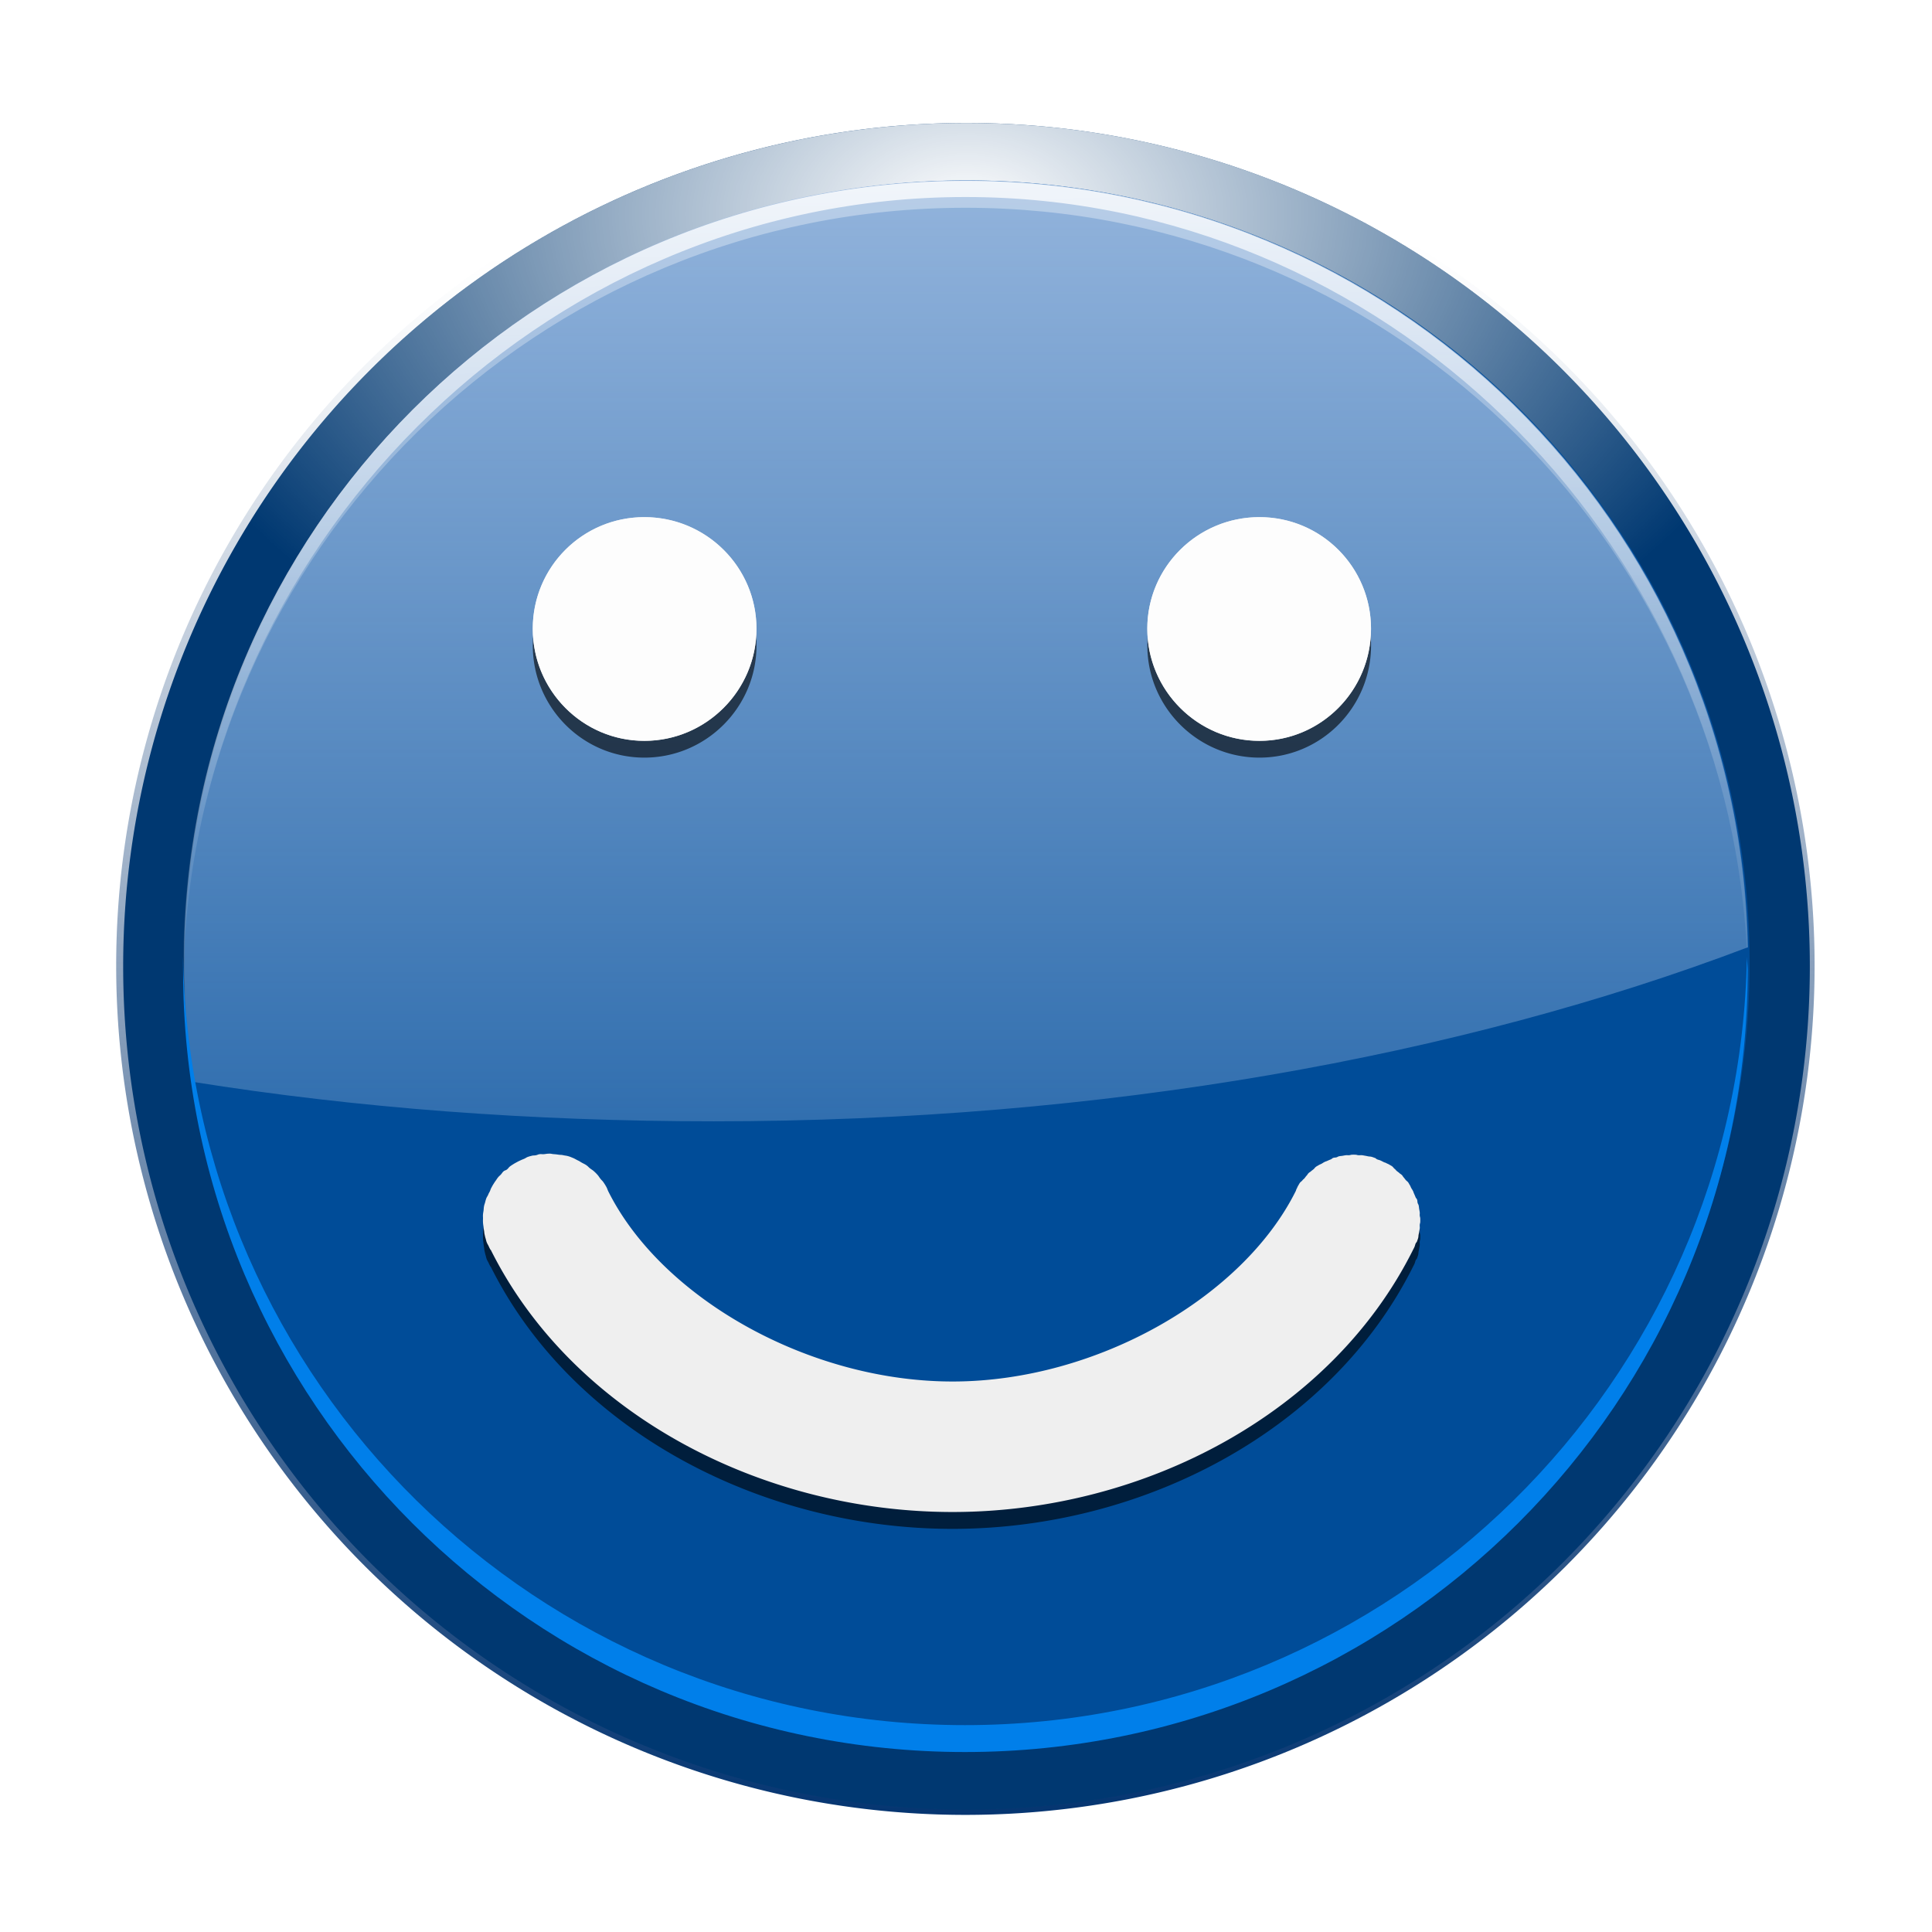 <?xml version="1.0" encoding="UTF-8" standalone="no"?>
<!-- Generator: Adobe Illustrator 12.0.0, SVG Export Plug-In . SVG Version: 6.00 Build 51448)  -->

<svg
   xmlns:ns="http://ns.adobe.com/SaveForWeb/1.0/"
   xmlns:dc="http://purl.org/dc/elements/1.1/"
   xmlns:cc="http://creativecommons.org/ns#"
   xmlns:rdf="http://www.w3.org/1999/02/22-rdf-syntax-ns#"
   xmlns:svg="http://www.w3.org/2000/svg"
   xmlns="http://www.w3.org/2000/svg"
   xmlns:xlink="http://www.w3.org/1999/xlink"
   xmlns:sodipodi="http://sodipodi.sourceforge.net/DTD/sodipodi-0.dtd"
   xmlns:inkscape="http://www.inkscape.org/namespaces/inkscape"
   version="1.0"
   id="Livello_1"
   width="128"
   height="128"
   viewBox="0 0 121 120"
   overflow="visible"
   enable-background="new 0 0 121 120"
   xml:space="preserve"
   sodipodi:version="0.32"
   inkscape:version="0.92.3 (unknown)"
   sodipodi:docname="sendfeedback.svg"
   inkscape:output_extension="org.inkscape.output.svgz.inkscape"
   style="overflow:visible"
   inkscape:export-filename="/home/rizmut/Dokumen/Rizmut/Github/libreoffice-style-karasa-jaga/build/images_karasa_jaga/cmd/32/sendfeedback.png"
   inkscape:export-xdpi="24"
   inkscape:export-ydpi="24"><defs
   id="defs2126"><linearGradient
     inkscape:collect="always"
     id="linearGradient3885"><stop
       style="stop-color:#00316e;stop-opacity:1;"
       offset="0"
       id="stop3887" /><stop
       style="stop-color:#00316e;stop-opacity:0;"
       offset="1"
       id="stop3889" /></linearGradient><linearGradient
     inkscape:collect="always"
     id="linearGradient3873"><stop
       style="stop-color:#00316e;stop-opacity:1;"
       offset="0"
       id="stop3875" /><stop
       style="stop-color:#00316e;stop-opacity:0;"
       offset="1"
       id="stop3877" /></linearGradient><linearGradient
     inkscape:collect="always"
     id="linearGradient4741"><stop
       style="stop-color:#00316e;stop-opacity:1;"
       offset="0"
       id="stop4743" /><stop
       style="stop-color:#00316e;stop-opacity:0;"
       offset="1"
       id="stop4745" /></linearGradient><linearGradient
     id="linearGradient4021"><stop
       id="stop4023"
       offset="0"
       style="stop-color:#a4c0e4;stop-opacity:1" /><stop
       id="stop4025"
       offset="1"
       style="stop-color:#a4c0e4;stop-opacity:0" /></linearGradient><linearGradient
     id="linearGradient4013"><stop
       id="stop4015"
       offset="0"
       style="stop-color:#ffffff;stop-opacity:1;" /><stop
       id="stop4019"
       offset="1"
       style="stop-color:#ffffff;stop-opacity:0" /></linearGradient><linearGradient
     id="linearGradient2868"
     inkscape:collect="always"><stop
       id="stop2870"
       offset="0"
       style="stop-color:#00c4cc;stop-opacity:1" /><stop
       id="stop2872"
       offset="1"
       style="stop-color:#ffffff;stop-opacity:0;" /></linearGradient><linearGradient
     id="linearGradient6138"
     gradientUnits="userSpaceOnUse"
     x1="-84.002"
     y1="-383.997"
     x2="-12.003"
     y2="-383.997"
     gradientTransform="matrix(0,1,-1,0,-39.998,140.003)"><stop
       offset="0"
       style="stop-color:#0081ec;stop-opacity:1;"
       id="stop6140" /><stop
       offset="1"
       style="stop-color:#004c98;stop-opacity:1;"
       id="stop6142" /></linearGradient><linearGradient
     inkscape:collect="always"
     id="linearGradient5990"><stop
       style="stop-color:#ffffff;stop-opacity:1;"
       offset="0"
       id="stop5992" /><stop
       style="stop-color:#ffffff;stop-opacity:0;"
       offset="1"
       id="stop5994" /></linearGradient><linearGradient
     id="linearGradient5960"
     gradientUnits="userSpaceOnUse"
     x1="-84.002"
     y1="-383.997"
     x2="-12.003"
     y2="-383.997"
     gradientTransform="matrix(0,1,-1,0,-39.998,140.003)"><stop
       offset="0"
       style="stop-color:#0081ec;stop-opacity:1;"
       id="stop5962" /><stop
       offset="1"
       style="stop-color:#003871;stop-opacity:1;"
       id="stop5964" /></linearGradient><linearGradient
     id="linearGradient5919"><stop
       style="stop-color:#ffffff;stop-opacity:1;"
       offset="0"
       id="stop5921" /><stop
       style="stop-color:#ffffff;stop-opacity:0;"
       offset="1"
       id="stop5923" /></linearGradient><filter
     inkscape:collect="always"
     id="filter5956"><feGaussianBlur
       inkscape:collect="always"
       stdDeviation="0.554"
       id="feGaussianBlur5958" /></filter><filter
     inkscape:collect="always"
     id="filter6074"><feGaussianBlur
       inkscape:collect="always"
       stdDeviation="1.914"
       id="feGaussianBlur6076" /></filter><clipPath
     clipPathUnits="userSpaceOnUse"
     id="clipPath6080"><path
       d="M -135.842,93.332 A 30.69,30.69 0 1 1 -197.222,93.332 A 30.69,30.69 0 1 1 -135.842,93.332 z"
       sodipodi:ry="30.690229"
       sodipodi:rx="30.690229"
       sodipodi:cy="93.331604"
       sodipodi:cx="-166.53223"
       id="path6082"
       style="opacity:1;fill:url(#radialGradient6084);fill-opacity:1;stroke:none;stroke-width:1;stroke-linecap:round;stroke-linejoin:round;stroke-miterlimit:4;stroke-dasharray:none;stroke-dashoffset:1.088;stroke-opacity:1;filter:url(#filter6074)"
       sodipodi:type="arc" /></clipPath><radialGradient
     inkscape:collect="always"
     xlink:href="#linearGradient5990"
     id="radialGradient6084"
     gradientUnits="userSpaceOnUse"
     gradientTransform="matrix(1,0,0,0.658,0,22.563)"
     cx="-166.532"
     cy="65.938"
     fx="-166.532"
     fy="65.938"
     r="31.19" /><radialGradient
     inkscape:collect="always"
     xlink:href="#linearGradient2868"
     id="radialGradient3960"
     gradientUnits="userSpaceOnUse"
     gradientTransform="matrix(0.538,0,0,0.658,-77.01,22.563)"
     cx="-166.532"
     cy="65.938"
     fx="-166.532"
     fy="65.938"
     r="31.19" /><radialGradient
     inkscape:collect="always"
     xlink:href="#linearGradient5960"
     id="radialGradient3962"
     gradientUnits="userSpaceOnUse"
     cx="-166.532"
     cy="84.275"
     fx="-166.532"
     fy="84.275"
     r="31.19" /><radialGradient
     inkscape:collect="always"
     xlink:href="#linearGradient5990"
     id="radialGradient3964"
     gradientUnits="userSpaceOnUse"
     gradientTransform="matrix(1,0,0,0.658,0,22.563)"
     cx="-166.532"
     cy="65.938"
     fx="-166.532"
     fy="65.938"
     r="31.19" /><radialGradient
     inkscape:collect="always"
     xlink:href="#linearGradient6138"
     id="radialGradient3966"
     gradientUnits="userSpaceOnUse"
     cx="-166.532"
     cy="116.622"
     fx="-166.532"
     fy="116.622"
     r="31.19" /><linearGradient
     inkscape:collect="always"
     xlink:href="#linearGradient5990"
     id="linearGradient3977"
     gradientUnits="userSpaceOnUse"
     gradientTransform="matrix(1.685,0,0,1.685,353.863,-111.186)"
     x1="-176.822"
     y1="72.392"
     x2="-176.144"
     y2="95.831" /><linearGradient
     inkscape:collect="always"
     xlink:href="#linearGradient5919"
     id="linearGradient3983"
     gradientUnits="userSpaceOnUse"
     gradientTransform="matrix(1.685,0,0,1.685,353.863,-111.186)"
     x1="-176.822"
     y1="5.964"
     x2="-176.822"
     y2="109.096" /><linearGradient
     inkscape:collect="always"
     xlink:href="#linearGradient4021"
     id="linearGradient3987"
     gradientUnits="userSpaceOnUse"
     gradientTransform="matrix(1.783,0,0,1.783,363.084,-110.557)"
     x1="-150.484"
     y1="68.066"
     x2="-150.484"
     y2="117.805" /><filter
     inkscape:collect="always"
     id="filter4737"><feGaussianBlur
       inkscape:collect="always"
       stdDeviation="0.614"
       id="feGaussianBlur4739" /></filter><linearGradient
     inkscape:collect="always"
     xlink:href="#linearGradient4741"
     id="linearGradient4747"
     x1="-175.86"
     y1="125.056"
     x2="-174.981"
     y2="67.386"
     gradientUnits="userSpaceOnUse" /><radialGradient
     inkscape:collect="always"
     xlink:href="#linearGradient3873"
     id="radialGradient3879"
     cx="58.609"
     cy="39.362"
     fx="58.609"
     fy="39.362"
     r="11.462"
     gradientUnits="userSpaceOnUse"
     gradientTransform="matrix(3.931,0,0,1.124,-171.762,-4.555)" /><radialGradient
     inkscape:collect="always"
     xlink:href="#linearGradient3885"
     id="radialGradient3892"
     cx="61.031"
     cy="77.887"
     fx="61.031"
     fy="77.887"
     r="17.016"
     gradientTransform="matrix(2.87,0,0,2.34,-113.145,-101.549)"
     gradientUnits="userSpaceOnUse" /><filter
     color-interpolation-filters="sRGB"
     inkscape:collect="always"
     id="filter4549"><feGaussianBlur
       inkscape:collect="always"
       stdDeviation="1.81"
       id="feGaussianBlur4551" /></filter></defs><sodipodi:namedview
   inkscape:window-height="706"
   inkscape:window-width="1366"
   inkscape:pageshadow="2"
   inkscape:pageopacity="0.0"
   guidetolerance="10.0"
   gridtolerance="10000"
   objecttolerance="10.0"
   borderopacity="1.0"
   bordercolor="#666666"
   pagecolor="#ffffff"
   id="base"
   inkscape:zoom="3.5079125"
   inkscape:cx="26.164913"
   inkscape:cy="70.106576"
   inkscape:window-x="0"
   inkscape:window-y="0"
   inkscape:current-layer="Livello_1"
   height="128px"
   width="128px"
   showgrid="true"
   inkscape:grid-points="true"
   inkscape:window-maximized="1"><inkscape:grid
     id="GridFromPre046Settings"
     type="xygrid"
     originx="0"
     originy="0"
     spacingx="4"
     spacingy="4"
     color="#0000ff"
     empcolor="#0000ff"
     opacity="0.2"
     empopacity="0.4"
     empspacing="4" /></sodipodi:namedview>
<filter
   id="AI_Sfocatura_3">
	<feGaussianBlur
   stdDeviation="3"
   id="feGaussianBlur6" />
</filter>
<filter
   id="AI_Sfocatura_2">
	<feGaussianBlur
   stdDeviation="2"
   id="feGaussianBlur9" />
</filter>
<filter
   id="AI_Sfocatura_1">
	<feGaussianBlur
   stdDeviation="1"
   id="feGaussianBlur12" />
</filter>
<path
   sodipodi:type="arc"
   style="fill:url(#linearGradient4747);fill-opacity:1;stroke:none;stroke-width:1;stroke-linecap:round;stroke-linejoin:round;stroke-miterlimit:4;stroke-dasharray:none;stroke-dashoffset:1.088;stroke-opacity:1;filter:url(#filter4737)"
   id="path4723"
   sodipodi:cx="-166.53223"
   sodipodi:cy="93.331604"
   sodipodi:rx="30.690229"
   sodipodi:ry="30.690229"
   d="M -135.842 93.332 A 30.69 30.69 0 1 1  -197.222,93.332 A 30.69 30.69 0 1 1  -135.842 93.332 z"
   transform="matrix(-1.733,0,0,1.733,-228.138,-101.765)"
   clip-path="none" /><path
   sodipodi:type="arc"
   style="opacity:1;fill:url(#radialGradient6084);fill-opacity:1;stroke:none;stroke-width:1;stroke-linecap:round;stroke-linejoin:round;stroke-miterlimit:4;stroke-dasharray:none;stroke-dashoffset:1.088;stroke-opacity:1;filter:url(#filter6074)"
   id="path3915"
   sodipodi:cx="-166.53223"
   sodipodi:cy="93.331604"
   sodipodi:rx="30.690229"
   sodipodi:ry="30.690229"
   d="M -135.842 93.332 A 30.69 30.69 0 1 1  -197.222,93.332 A 30.69 30.69 0 1 1  -135.842 93.332 z"
   transform="matrix(-1.733,0,0,1.733,-228.138,-101.765)" /><path
   sodipodi:type="arc"
   style="fill:url(#radialGradient3960);fill-opacity:1;stroke:none;stroke-width:1;stroke-linecap:round;stroke-linejoin:round;stroke-miterlimit:4;stroke-dasharray:none;stroke-dashoffset:1.088;stroke-opacity:1;filter:url(#filter6074)"
   id="path2864"
   sodipodi:cx="-166.53223"
   sodipodi:cy="93.331604"
   sodipodi:rx="30.690229"
   sodipodi:ry="30.690229"
   d="M -135.842 93.332 A 30.69 30.69 0 1 1  -197.222,93.332 A 30.69 30.69 0 1 1  -135.842 93.332 z"
   transform="matrix(-1.721,0,0,-1.721,-226.07,220.606)"
   clip-path="url(#clipPath6080)" /><path
   transform="matrix(-1.721,0,0,1.721,-226.07,-100.606)"
   d="M -135.842 93.332 A 30.69 30.69 0 1 1  -197.222,93.332 A 30.69 30.69 0 1 1  -135.842 93.332 z"
   sodipodi:ry="30.690229"
   sodipodi:rx="30.690229"
   sodipodi:cy="93.331604"
   sodipodi:cx="-166.53223"
   id="path5515"
   style="fill:url(#radialGradient3962);fill-opacity:1;stroke:none;stroke-width:1;stroke-linecap:round;stroke-linejoin:round;stroke-miterlimit:4;stroke-dasharray:none;stroke-dashoffset:1.088;stroke-opacity:1"
   sodipodi:type="arc" /><path
   clip-path="url(#clipPath6080)"
   transform="matrix(-1.721,0,0,1.721,-226.07,-100.606)"
   d="M -135.842 93.332 A 30.69 30.69 0 1 1  -197.222,93.332 A 30.69 30.69 0 1 1  -135.842 93.332 z"
   sodipodi:ry="30.690229"
   sodipodi:rx="30.690229"
   sodipodi:cy="93.331604"
   sodipodi:cx="-166.53223"
   id="path6078"
   style="fill:url(#radialGradient3964);fill-opacity:1;stroke:none;stroke-width:1;stroke-linecap:round;stroke-linejoin:round;stroke-miterlimit:4;stroke-dasharray:none;stroke-dashoffset:1.088;stroke-opacity:1;filter:url(#filter6074)"
   sodipodi:type="arc" /><path
   sodipodi:type="arc"
   style="fill:url(#radialGradient3966);fill-opacity:1;stroke:none;stroke-width:1;stroke-linecap:round;stroke-linejoin:round;stroke-miterlimit:4;stroke-dasharray:none;stroke-dashoffset:1.088;stroke-opacity:1"
   id="path5906"
   sodipodi:cx="-166.53223"
   sodipodi:cy="93.331604"
   sodipodi:rx="30.690229"
   sodipodi:ry="30.690229"
   d="M -135.842 93.332 A 30.69 30.69 0 1 1  -197.222,93.332 A 30.69 30.69 0 1 1  -135.842 93.332 z"
   transform="matrix(-1.597,0,0,1.597,-205.385,-89.237)" /><path
   id="path5910"
   d="M 60.495,10.793 C 33.447,10.793 11.516,32.725 11.516,59.773 C 11.516,62.291 11.676,64.782 12.042,67.199 C 12.045,67.216 12.04,67.234 12.042,67.251 C 22.341,68.898 33.308,69.727 44.695,69.727 C 69.023,69.727 91.479,65.661 109.474,58.825 C 108.969,32.214 87.226,10.793 60.495,10.793 z "
   style="opacity:0.892;fill:url(#linearGradient3987);fill-opacity:1;stroke:none;stroke-width:1;stroke-linecap:round;stroke-linejoin:round;stroke-miterlimit:4;stroke-dasharray:none;stroke-dashoffset:1.088;stroke-opacity:1" /><path
   id="path5927"
   transform="matrix(-1.685,0,0,1.685,-116.542,-106.768)"
   d="M -134.094,98.625 C -134.097,98.792 -134.125,98.958 -134.125,99.125 C -134.125,115.174 -121.081,128.188 -105.031,128.188 C -88.982,128.188 -75.969,115.174 -75.969,99.125 C -75.969,98.958 -75.966,98.791 -75.969,98.625 C -76.236,114.444 -89.149,127.188 -105.031,127.188 C -120.913,127.188 -133.826,114.443 -134.094,98.625 z "
   style="fill:#007fea;fill-opacity:1;stroke:none;stroke-width:1;stroke-linecap:round;stroke-linejoin:round;stroke-miterlimit:4;stroke-dasharray:none;stroke-dashoffset:1.088;stroke-opacity:1;filter:url(#filter5956)" /><path
   id="path5966"
   d="M 60.466,10.828 C 33.418,10.828 11.486,32.76 11.486,59.807 C 11.486,60.056 11.483,60.297 11.486,60.545 C 11.992,33.934 33.735,12.513 60.466,12.513 C 86.628,12.513 108.02,33.038 109.392,58.86 C 109.408,58.854 109.43,58.865 109.445,58.86 C 108.939,32.249 87.197,10.828 60.466,10.828 z "
   style="fill:url(#linearGradient3983);fill-opacity:1;stroke:none;stroke-width:1;stroke-linecap:round;stroke-linejoin:round;stroke-miterlimit:4;stroke-dasharray:none;stroke-dashoffset:1.088;stroke-opacity:1" /><path
   sodipodi:nodetypes="cscsccc"
   style="fill:url(#linearGradient3977);fill-opacity:1.0;stroke:none;stroke-width:1;stroke-linecap:round;stroke-linejoin:round;stroke-miterlimit:4;stroke-dasharray:none;stroke-dashoffset:1.088;stroke-opacity:1;opacity:0.8"
   d="M 60.466,10.828 C 33.418,10.828 11.486,32.76 11.486,59.807 C 11.486,60.056 11.483,60.297 11.486,60.545 C 11.992,33.934 33.735,11.839 60.466,11.839 C 86.628,11.839 108.02,33.038 109.392,58.86 C 109.408,58.854 109.43,58.865 109.445,58.86 C 108.939,32.249 87.197,10.828 60.466,10.828 z "
   id="path6088" />









<radialGradient
   id="XMLID_281_"
   cx="64.515"
   cy="55.775"
   r="49.632"
   gradientUnits="userSpaceOnUse"
   gradientTransform="matrix(0.945,0,0,0.945,-1.8475824e-5,7.508)">
	<stop
   offset="0"
   style="stop-color:#00892C"
   id="stop645" />
	<stop
   offset="1"
   style="stop-color:#006E29"
   id="stop647" />
</radialGradient>





<linearGradient
   id="XMLID_283_"
   gradientUnits="userSpaceOnUse"
   x1="45.933"
   y1="77.302"
   x2="47.241"
   y2="77.302">
	<stop
   offset="0"
   style="stop-color:#DDDDDD"
   id="stop671" />
	<stop
   offset="0.5"
   style="stop-color:#FFFFFF"
   id="stop673" />
	<stop
   offset="0.941"
   style="stop-color:#BBBBBB"
   id="stop675" />
</linearGradient>

<linearGradient
   id="XMLID_284_"
   gradientUnits="userSpaceOnUse"
   x1="111.114"
   y1="152.977"
   x2="112.423"
   y2="152.977"
   gradientTransform="matrix(0.707,-0.707,0.707,0.707,-138.39,48.165)">
	<stop
   offset="0"
   style="stop-color:#DDDDDD"
   id="stop680" />
	<stop
   offset="0.5"
   style="stop-color:#FFFFFF"
   id="stop682" />
	<stop
   offset="0.941"
   style="stop-color:#BBBBBB"
   id="stop684" />
</linearGradient>

<linearGradient
   id="XMLID_285_"
   gradientUnits="userSpaceOnUse"
   x1="41.679"
   y1="70.235"
   x2="41.679"
   y2="66.048">
	<stop
   offset="0"
   style="stop-color:#BBBBBB"
   id="stop689" />
	<stop
   offset="0.243"
   style="stop-color:#EEEEEE"
   id="stop691" />
	<stop
   offset="0.397"
   style="stop-color:#DDDDDD"
   id="stop693" />
	<stop
   offset="0.615"
   style="stop-color:#FFFFFF"
   id="stop695" />
</linearGradient>

<linearGradient
   id="XMLID_286_"
   gradientUnits="userSpaceOnUse"
   x1="-42.744"
   y1="79.451"
   x2="-41.436"
   y2="79.451"
   gradientTransform="matrix(0.707,0.707,-0.707,0.707,137.108,50.883)">
	<stop
   offset="0"
   style="stop-color:#DDDDDD"
   id="stop700" />
	<stop
   offset="0.5"
   style="stop-color:#FFFFFF"
   id="stop702" />
	<stop
   offset="0.941"
   style="stop-color:#BBBBBB"
   id="stop704" />
</linearGradient>

<linearGradient
   id="XMLID_287_"
   gradientUnits="userSpaceOnUse"
   x1="138.044"
   y1="219.523"
   x2="139.352"
   y2="219.523"
   gradientTransform="matrix(0,-1,1,0,-166,216)">
	<stop
   offset="0"
   style="stop-color:#DDDDDD"
   id="stop709" />
	<stop
   offset="0.5"
   style="stop-color:#FFFFFF"
   id="stop711" />
	<stop
   offset="0.941"
   style="stop-color:#BBBBBB"
   id="stop713" />
</linearGradient>

<linearGradient
   id="XMLID_288_"
   gradientUnits="userSpaceOnUse"
   x1="-28.481"
   y1="102.19"
   x2="-27.173"
   y2="102.19"
   gradientTransform="matrix(0.707,0.707,-0.707,0.707,147.944,24.719)">
	<stop
   offset="0"
   style="stop-color:#DDDDDD"
   id="stop718" />
	<stop
   offset="0.5"
   style="stop-color:#FFFFFF"
   id="stop720" />
	<stop
   offset="0.941"
   style="stop-color:#BBBBBB"
   id="stop722" />
</linearGradient>

<linearGradient
   id="XMLID_289_"
   gradientUnits="userSpaceOnUse"
   x1="45.933"
   y1="79.657"
   x2="47.241"
   y2="79.657">
	<stop
   offset="0"
   style="stop-color:#DDDDDD"
   id="stop727" />
	<stop
   offset="0.5"
   style="stop-color:#FFFFFF"
   id="stop729" />
	<stop
   offset="0.941"
   style="stop-color:#BBBBBB"
   id="stop731" />
</linearGradient>

<linearGradient
   id="XMLID_290_"
   gradientUnits="userSpaceOnUse"
   x1="-140.998"
   y1="149.189"
   x2="-139.689"
   y2="149.189"
   gradientTransform="matrix(0,1,-1,0,198,220)">
	<stop
   offset="0"
   style="stop-color:#DDDDDD"
   id="stop736" />
	<stop
   offset="0.5"
   style="stop-color:#FFFFFF"
   id="stop738" />
	<stop
   offset="0.941"
   style="stop-color:#BBBBBB"
   id="stop740" />
</linearGradient>

<linearGradient
   id="XMLID_291_"
   gradientUnits="userSpaceOnUse"
   x1="50.513"
   y1="79.657"
   x2="51.821"
   y2="79.657">
	<stop
   offset="0"
   style="stop-color:#DDDDDD"
   id="stop745" />
	<stop
   offset="0.5"
   style="stop-color:#FFFFFF"
   id="stop747" />
	<stop
   offset="0.941"
   style="stop-color:#BBBBBB"
   id="stop749" />
</linearGradient>

<linearGradient
   id="XMLID_292_"
   gradientUnits="userSpaceOnUse"
   x1="52.868"
   y1="79.657"
   x2="54.177"
   y2="79.657">
	<stop
   offset="0"
   style="stop-color:#DDDDDD"
   id="stop754" />
	<stop
   offset="0.5"
   style="stop-color:#FFFFFF"
   id="stop756" />
	<stop
   offset="0.941"
   style="stop-color:#BBBBBB"
   id="stop758" />
</linearGradient>

<linearGradient
   id="XMLID_293_"
   gradientUnits="userSpaceOnUse"
   x1="55.473"
   y1="80.032"
   x2="56.545"
   y2="79.282">
	<stop
   offset="0"
   style="stop-color:#DDDDDD"
   id="stop763" />
	<stop
   offset="0.5"
   style="stop-color:#FFFFFF"
   id="stop765" />
	<stop
   offset="0.941"
   style="stop-color:#BBBBBB"
   id="stop767" />
</linearGradient>













<linearGradient
   id="XMLID_298_"
   gradientUnits="userSpaceOnUse"
   x1="37.165"
   y1="62.427"
   x2="39.389"
   y2="62.427"
   gradientTransform="matrix(0.945,0,0,0.945,-1.8475824e-5,7.508)">
	<stop
   offset="0"
   style="stop-color:#555555"
   id="stop846" />
	<stop
   offset="1"
   style="stop-color:#000000"
   id="stop848" />
</linearGradient>

<linearGradient
   id="XMLID_299_"
   gradientUnits="userSpaceOnUse"
   x1="43.838"
   y1="62.427"
   x2="46.063"
   y2="62.427"
   gradientTransform="matrix(0.945,0,0,0.945,-1.8475824e-5,7.508)">
	<stop
   offset="0"
   style="stop-color:#555555"
   id="stop853" />
	<stop
   offset="1"
   style="stop-color:#000000"
   id="stop855" />
</linearGradient>

<linearGradient
   id="XMLID_300_"
   gradientUnits="userSpaceOnUse"
   x1="39.389"
   y1="62.427"
   x2="41.614"
   y2="62.427"
   gradientTransform="matrix(0.945,0,0,0.945,-1.8475824e-5,7.508)">
	<stop
   offset="0"
   style="stop-color:#555555"
   id="stop860" />
	<stop
   offset="1"
   style="stop-color:#000000"
   id="stop862" />
</linearGradient>

<linearGradient
   id="XMLID_301_"
   gradientUnits="userSpaceOnUse"
   x1="41.614"
   y1="62.427"
   x2="43.838"
   y2="62.427"
   gradientTransform="matrix(0.945,0,0,0.945,-1.8475824e-5,7.508)">
	<stop
   offset="0"
   style="stop-color:#555555"
   id="stop867" />
	<stop
   offset="1"
   style="stop-color:#000000"
   id="stop869" />
</linearGradient>

<radialGradient
   id="XMLID_302_"
   cx="38.211"
   cy="62.58"
   r="0.327"
   fx="38.123"
   fy="62.491"
   gradientUnits="userSpaceOnUse">
	<stop
   offset="0.2"
   style="stop-color:#FFFFFF"
   id="stop874" />
	<stop
   offset="0.468"
   style="stop-color:#DDDDDD"
   id="stop876" />
	<stop
   offset="0.941"
   style="stop-color:#BBBBBB"
   id="stop878" />
</radialGradient>

<radialGradient
   id="XMLID_303_"
   cx="40.436"
   cy="62.58"
   r="0.327"
   fx="40.349"
   fy="62.504"
   gradientUnits="userSpaceOnUse">
	<stop
   offset="0.2"
   style="stop-color:#FFFFFF"
   id="stop883" />
	<stop
   offset="0.468"
   style="stop-color:#DDDDDD"
   id="stop885" />
	<stop
   offset="0.941"
   style="stop-color:#BBBBBB"
   id="stop887" />
</radialGradient>

<radialGradient
   id="XMLID_304_"
   cx="42.661"
   cy="62.58"
   r="0.327"
   fx="42.562"
   fy="62.491"
   gradientUnits="userSpaceOnUse">
	<stop
   offset="0.2"
   style="stop-color:#FFFFFF"
   id="stop892" />
	<stop
   offset="0.468"
   style="stop-color:#DDDDDD"
   id="stop894" />
	<stop
   offset="0.941"
   style="stop-color:#BBBBBB"
   id="stop896" />
</radialGradient>

<radialGradient
   id="XMLID_305_"
   cx="44.886"
   cy="62.58"
   r="0.327"
   fx="44.755"
   fy="62.471"
   gradientUnits="userSpaceOnUse">
	<stop
   offset="0.2"
   style="stop-color:#FFFFFF"
   id="stop901" />
	<stop
   offset="0.468"
   style="stop-color:#DDDDDD"
   id="stop903" />
	<stop
   offset="0.941"
   style="stop-color:#BBBBBB"
   id="stop905" />
</radialGradient>




<linearGradient
   id="XMLID_306_"
   gradientUnits="userSpaceOnUse"
   x1="51.298"
   y1="67.27"
   x2="53.522"
   y2="67.27"
   gradientTransform="matrix(0.945,0,0,0.945,-1.8475824e-5,7.508)">
	<stop
   offset="0"
   style="stop-color:#555555"
   id="stop918" />
	<stop
   offset="1"
   style="stop-color:#000000"
   id="stop920" />
</linearGradient>

<linearGradient
   id="XMLID_307_"
   gradientUnits="userSpaceOnUse"
   x1="57.972"
   y1="67.27"
   x2="60.196"
   y2="67.27"
   gradientTransform="matrix(0.945,0,0,0.945,-1.8475824e-5,7.508)">
	<stop
   offset="0"
   style="stop-color:#555555"
   id="stop925" />
	<stop
   offset="1"
   style="stop-color:#000000"
   id="stop927" />
</linearGradient>

<linearGradient
   id="XMLID_308_"
   gradientUnits="userSpaceOnUse"
   x1="53.522"
   y1="67.27"
   x2="55.747"
   y2="67.27"
   gradientTransform="matrix(0.945,0,0,0.945,-1.8475824e-5,7.508)">
	<stop
   offset="0"
   style="stop-color:#555555"
   id="stop932" />
	<stop
   offset="1"
   style="stop-color:#000000"
   id="stop934" />
</linearGradient>

<linearGradient
   id="XMLID_309_"
   gradientUnits="userSpaceOnUse"
   x1="55.747"
   y1="67.27"
   x2="57.972"
   y2="67.27"
   gradientTransform="matrix(0.945,0,0,0.945,-1.8475824e-5,7.508)">
	<stop
   offset="0"
   style="stop-color:#555555"
   id="stop939" />
	<stop
   offset="1"
   style="stop-color:#000000"
   id="stop941" />
</linearGradient>

<radialGradient
   id="XMLID_310_"
   cx="52.345"
   cy="67.422"
   r="0.327"
   fx="52.256"
   fy="67.333"
   gradientUnits="userSpaceOnUse">
	<stop
   offset="0.2"
   style="stop-color:#FFFFFF"
   id="stop946" />
	<stop
   offset="0.468"
   style="stop-color:#DDDDDD"
   id="stop948" />
	<stop
   offset="0.941"
   style="stop-color:#BBBBBB"
   id="stop950" />
</radialGradient>

<radialGradient
   id="XMLID_311_"
   cx="54.569"
   cy="67.422"
   r="0.327"
   fx="54.482"
   fy="67.345"
   gradientUnits="userSpaceOnUse">
	<stop
   offset="0.2"
   style="stop-color:#FFFFFF"
   id="stop955" />
	<stop
   offset="0.468"
   style="stop-color:#DDDDDD"
   id="stop957" />
	<stop
   offset="0.941"
   style="stop-color:#BBBBBB"
   id="stop959" />
</radialGradient>

<radialGradient
   id="XMLID_312_"
   cx="56.794"
   cy="67.422"
   r="0.327"
   fx="56.695"
   fy="67.333"
   gradientUnits="userSpaceOnUse">
	<stop
   offset="0.2"
   style="stop-color:#FFFFFF"
   id="stop964" />
	<stop
   offset="0.468"
   style="stop-color:#DDDDDD"
   id="stop966" />
	<stop
   offset="0.941"
   style="stop-color:#BBBBBB"
   id="stop968" />
</radialGradient>

<radialGradient
   id="XMLID_313_"
   cx="59.019"
   cy="67.422"
   r="0.327"
   fx="58.888"
   fy="67.313"
   gradientUnits="userSpaceOnUse">
	<stop
   offset="0.2"
   style="stop-color:#FFFFFF"
   id="stop973" />
	<stop
   offset="0.468"
   style="stop-color:#DDDDDD"
   id="stop975" />
	<stop
   offset="0.941"
   style="stop-color:#BBBBBB"
   id="stop977" />
</radialGradient>



<linearGradient
   id="XMLID_314_"
   gradientUnits="userSpaceOnUse"
   x1="33.37"
   y1="59.81"
   x2="35.594"
   y2="59.81"
   gradientTransform="matrix(0.945,0,0,0.945,-1.8475824e-5,7.508)">
	<stop
   offset="0"
   style="stop-color:#555555"
   id="stop988" />
	<stop
   offset="1"
   style="stop-color:#000000"
   id="stop990" />
</linearGradient>

<radialGradient
   id="XMLID_315_"
   cx="34.416"
   cy="59.963"
   r="0.327"
   gradientUnits="userSpaceOnUse">
	<stop
   offset="0.2"
   style="stop-color:#FFFFFF"
   id="stop995" />
	<stop
   offset="0.468"
   style="stop-color:#DDDDDD"
   id="stop997" />
	<stop
   offset="0.941"
   style="stop-color:#BBBBBB"
   id="stop999" />
</radialGradient>













































































<radialGradient
   id="XMLID_332_"
   cx="16.096"
   cy="16.32"
   r="5.396"
   gradientUnits="userSpaceOnUse"
   gradientTransform="matrix(0.945,0,0,0.945,-1.8475824e-5,7.508)">
	<stop
   offset="0"
   style="stop-color:#D6FEFF"
   id="stop1606" />
	<stop
   offset="1"
   style="stop-color:#B2F8FF"
   id="stop1608" />
</radialGradient>

<linearGradient
   id="XMLID_333_"
   gradientUnits="userSpaceOnUse"
   x1="16.096"
   y1="20.247"
   x2="16.096"
   y2="12.395">
	<stop
   offset="0"
   style="stop-color:#D6FEFF"
   id="stop1613" />
	<stop
   offset="1"
   style="stop-color:#89BFC4"
   id="stop1615" />
</linearGradient>

<radialGradient
   id="XMLID_334_"
   cx="16.096"
   cy="26.135"
   r="5.396"
   gradientUnits="userSpaceOnUse"
   gradientTransform="matrix(0.945,0,0,0.945,-1.8475824e-5,7.508)">
	<stop
   offset="0"
   style="stop-color:#F9CADE"
   id="stop1620" />
	<stop
   offset="1"
   style="stop-color:#E88BB2"
   id="stop1622" />
</radialGradient>

<radialGradient
   id="XMLID_335_"
   cx="16.096"
   cy="36.211"
   r="5.396"
   gradientUnits="userSpaceOnUse"
   gradientTransform="matrix(0.945,0,0,0.945,-1.8475824e-5,7.508)">
	<stop
   offset="0"
   style="stop-color:#D8E8C2"
   id="stop1627" />
	<stop
   offset="0.271"
   style="stop-color:#D5E6BE"
   id="stop1629" />
	<stop
   offset="0.563"
   style="stop-color:#CBE1B1"
   id="stop1631" />
	<stop
   offset="0.863"
   style="stop-color:#BAD79B"
   id="stop1633" />
	<stop
   offset="1"
   style="stop-color:#B1D28F"
   id="stop1635" />
</radialGradient>

<radialGradient
   id="XMLID_336_"
   cx="16.096"
   cy="46.026"
   r="5.396"
   gradientUnits="userSpaceOnUse"
   gradientTransform="matrix(0.945,0,0,0.945,-1.8475824e-5,7.508)">
	<stop
   offset="0"
   style="stop-color:#FFDFBF"
   id="stop1640" />
	<stop
   offset="0.242"
   style="stop-color:#FFDDBB"
   id="stop1642" />
	<stop
   offset="0.503"
   style="stop-color:#FFD6AE"
   id="stop1644" />
	<stop
   offset="0.772"
   style="stop-color:#FFCB98"
   id="stop1646" />
	<stop
   offset="1"
   style="stop-color:#FFBF80"
   id="stop1648" />
</radialGradient>

<radialGradient
   id="XMLID_337_"
   cx="16.096"
   cy="55.972"
   r="5.396"
   gradientUnits="userSpaceOnUse"
   gradientTransform="matrix(0.945,0,0,0.945,-1.8475824e-5,7.508)">
	<stop
   offset="0"
   style="stop-color:#555753"
   id="stop1653" />
	<stop
   offset="0.313"
   style="stop-color:#515350"
   id="stop1655" />
	<stop
   offset="0.649"
   style="stop-color:#444846"
   id="stop1657" />
	<stop
   offset="0.995"
   style="stop-color:#2E3436"
   id="stop1659" />
	<stop
   offset="1"
   style="stop-color:#2E3436"
   id="stop1661" />
</radialGradient>

<linearGradient
   id="XMLID_338_"
   gradientUnits="userSpaceOnUse"
   x1="2894.531"
   y1="16.32"
   x2="2907.609"
   y2="16.32"
   gradientTransform="matrix(0.1,0,0,1,-279.9,0)"
   xlink:href="#XMLID_365_"
   spreadMethod="pad">
	<stop
   offset="0"
   style="stop-color:#101010"
   id="stop1666" />
	<stop
   offset="1"
   style="stop-color:#FFFFFF"
   id="stop1668" />
</linearGradient>

<linearGradient
   id="XMLID_339_"
   gradientUnits="userSpaceOnUse"
   x1="2894.531"
   y1="26.135"
   x2="2907.609"
   y2="26.135"
   gradientTransform="matrix(0.1,0,0,1,-279.9,0)"
   xlink:href="#XMLID_347_"
   spreadMethod="pad">
	<stop
   offset="0"
   style="stop-color:#101010"
   id="stop1673" />
	<stop
   offset="1"
   style="stop-color:#FFFFFF"
   id="stop1675" />
</linearGradient>

<linearGradient
   id="XMLID_340_"
   gradientUnits="userSpaceOnUse"
   x1="2894.531"
   y1="36.211"
   x2="2907.609"
   y2="36.211"
   gradientTransform="matrix(0.1,0,0,1,-279.9,0)"
   xlink:href="#XMLID_365_">
	<stop
   offset="0"
   style="stop-color:#101010"
   id="stop1680" />
	<stop
   offset="1"
   style="stop-color:#FFFFFF"
   id="stop1682" />
</linearGradient>

<linearGradient
   id="XMLID_341_"
   gradientUnits="userSpaceOnUse"
   x1="2894.531"
   y1="46.026"
   x2="2907.609"
   y2="46.026"
   gradientTransform="matrix(0.1,0,0,1,-279.9,0)"
   xlink:href="#XMLID_365_">
	<stop
   offset="0"
   style="stop-color:#101010"
   id="stop1687" />
	<stop
   offset="1"
   style="stop-color:#FFFFFF"
   id="stop1689" />
</linearGradient>

<linearGradient
   id="XMLID_342_"
   gradientUnits="userSpaceOnUse"
   x1="2894.531"
   y1="55.972"
   x2="2907.609"
   y2="55.972"
   gradientTransform="matrix(0.1,0,0,1,-279.9,0)"
   xlink:href="#XMLID_365_">
	<stop
   offset="0"
   style="stop-color:#101010"
   id="stop1694" />
	<stop
   offset="1"
   style="stop-color:#FFFFFF"
   id="stop1696" />
</linearGradient>






<linearGradient
   id="XMLID_349_"
   gradientUnits="userSpaceOnUse"
   x1="7.459"
   y1="118"
   x2="7.459"
   y2="99.549"
   gradientTransform="matrix(0.945,0,0,0.945,-1.8475824e-5,7.508)">
	<stop
   offset="0.15"
   style="stop-color:#888A85"
   id="stop1801" />
	<stop
   offset="0.35"
   style="stop-color:#D3D7CF"
   id="stop1803" />
	<stop
   offset="0.615"
   style="stop-color:#D3D7CF"
   id="stop1805" />
	<stop
   offset="0.635"
   style="stop-color:#C2C5BE"
   id="stop1807" />
	<stop
   offset="0.667"
   style="stop-color:#ACAFA9"
   id="stop1809" />
	<stop
   offset="0.705"
   style="stop-color:#9C9E99"
   id="stop1811" />
	<stop
   offset="0.752"
   style="stop-color:#90938D"
   id="stop1813" />
	<stop
   offset="0.818"
   style="stop-color:#8A8C87"
   id="stop1815" />
	<stop
   offset="1"
   style="stop-color:#888A85"
   id="stop1817" />
</linearGradient>

<linearGradient
   id="XMLID_350_"
   gradientUnits="userSpaceOnUse"
   x1="7.459"
   y1="7.814"
   x2="7.459"
   y2="0.094"
   gradientTransform="matrix(0.945,0,0,0.945,-1.8475824e-5,7.508)">
	<stop
   offset="0.15"
   style="stop-color:#888A85"
   id="stop1822" />
	<stop
   offset="0.35"
   style="stop-color:#D3D7CF"
   id="stop1824" />
	<stop
   offset="0.615"
   style="stop-color:#D3D7CF"
   id="stop1826" />
	<stop
   offset="0.635"
   style="stop-color:#C2C5BE"
   id="stop1828" />
	<stop
   offset="0.667"
   style="stop-color:#ACAFA9"
   id="stop1830" />
	<stop
   offset="0.705"
   style="stop-color:#9C9E99"
   id="stop1832" />
	<stop
   offset="0.752"
   style="stop-color:#90938D"
   id="stop1834" />
	<stop
   offset="0.818"
   style="stop-color:#8A8C87"
   id="stop1836" />
	<stop
   offset="1"
   style="stop-color:#888A85"
   id="stop1838" />
</linearGradient>

<linearGradient
   id="XMLID_351_"
   gradientUnits="userSpaceOnUse"
   x1="-632.212"
   y1="-33.373"
   x2="-632.212"
   y2="-41.121"
   gradientTransform="matrix(0,-1.134,0.942,0,38.736,-709.411)">
	<stop
   offset="0.15"
   style="stop-color:#888A85"
   id="stop1843" />
	<stop
   offset="0.35"
   style="stop-color:#D3D7CF"
   id="stop1845" />
	<stop
   offset="0.615"
   style="stop-color:#D3D7CF"
   id="stop1847" />
	<stop
   offset="0.635"
   style="stop-color:#C2C5BE"
   id="stop1849" />
	<stop
   offset="0.667"
   style="stop-color:#ACAFA9"
   id="stop1851" />
	<stop
   offset="0.705"
   style="stop-color:#9C9E99"
   id="stop1853" />
	<stop
   offset="0.752"
   style="stop-color:#90938D"
   id="stop1855" />
	<stop
   offset="0.818"
   style="stop-color:#8A8C87"
   id="stop1857" />
	<stop
   offset="1"
   style="stop-color:#888A85"
   id="stop1859" />
</linearGradient>

<linearGradient
   id="XMLID_352_"
   gradientUnits="userSpaceOnUse"
   x1="-45.58"
   y1="55.333"
   x2="-43.617"
   y2="55.333"
   gradientTransform="matrix(1.134,0,0,0.942,58.509,6.069)">
	<stop
   offset="0"
   style="stop-color:#EEEEEC"
   id="stop1864" />
	<stop
   offset="0.15"
   style="stop-color:#D3D7CF"
   id="stop1866" />
	<stop
   offset="0.35"
   style="stop-color:#D3D7CF"
   id="stop1868" />
	<stop
   offset="0.527"
   style="stop-color:#EBF0E7"
   id="stop1870" />
	<stop
   offset="0.8"
   style="stop-color:#ADB0AA"
   id="stop1872" />
	<stop
   offset="1"
   style="stop-color:#888A85"
   id="stop1874" />
</linearGradient>






<linearGradient
   id="XMLID_374_"
   gradientUnits="userSpaceOnUse"
   x1="13.745"
   y1="66.179"
   x2="13.745"
   y2="61.991"
   gradientTransform="matrix(0.945,0,0,0.945,-1.8475824e-5,7.508)">
	<stop
   offset="0"
   style="stop-color:#888A85"
   id="stop2052" />
	<stop
   offset="0.201"
   style="stop-color:#FFFFFF"
   id="stop2054" />
	<stop
   offset="0.22"
   style="stop-color:#EDEFEB"
   id="stop2056" />
	<stop
   offset="0.242"
   style="stop-color:#DEE1DB"
   id="stop2058" />
	<stop
   offset="0.267"
   style="stop-color:#D6D9D2"
   id="stop2060" />
	<stop
   offset="0.302"
   style="stop-color:#D3D7CF"
   id="stop2062" />
	<stop
   offset="0.87"
   style="stop-color:#FFFFFF"
   id="stop2064" />
	<stop
   offset="1"
   style="stop-color:#888A85"
   id="stop2066" />
</linearGradient>

<linearGradient
   id="XMLID_375_"
   gradientUnits="userSpaceOnUse"
   x1="13.745"
   y1="65.132"
   x2="13.745"
   y2="63.038"
   gradientTransform="matrix(0.945,0,0,0.945,-1.8475824e-5,7.508)">
	<stop
   offset="0"
   style="stop-color:#BABDB6"
   id="stop2071" />
	<stop
   offset="0.296"
   style="stop-color:#EEEEEC"
   id="stop2073" />
	<stop
   offset="0.503"
   style="stop-color:#EEEEEC"
   id="stop2075" />
	<stop
   offset="1"
   style="stop-color:#D3D7CF"
   id="stop2077" />
</linearGradient>

<linearGradient
   id="XMLID_376_"
   gradientUnits="userSpaceOnUse"
   x1="13.745"
   y1="97.586"
   x2="13.745"
   y2="93.398"
   gradientTransform="matrix(0.945,0,0,0.945,-1.8475824e-5,7.508)">
	<stop
   offset="0"
   style="stop-color:#888A85"
   id="stop2082" />
	<stop
   offset="0.201"
   style="stop-color:#FFFFFF"
   id="stop2084" />
	<stop
   offset="0.22"
   style="stop-color:#EDEFEB"
   id="stop2086" />
	<stop
   offset="0.242"
   style="stop-color:#DEE1DB"
   id="stop2088" />
	<stop
   offset="0.267"
   style="stop-color:#D6D9D2"
   id="stop2090" />
	<stop
   offset="0.302"
   style="stop-color:#D3D7CF"
   id="stop2092" />
	<stop
   offset="0.87"
   style="stop-color:#FFFFFF"
   id="stop2094" />
	<stop
   offset="1"
   style="stop-color:#888A85"
   id="stop2096" />
</linearGradient>

<linearGradient
   id="XMLID_377_"
   gradientUnits="userSpaceOnUse"
   x1="13.745"
   y1="96.539"
   x2="13.745"
   y2="94.445"
   gradientTransform="matrix(0.945,0,0,0.945,-1.8475824e-5,7.508)">
	<stop
   offset="0"
   style="stop-color:#BABDB6"
   id="stop2101" />
	<stop
   offset="0.296"
   style="stop-color:#EEEEEC"
   id="stop2103" />
	<stop
   offset="0.503"
   style="stop-color:#EEEEEC"
   id="stop2105" />
	<stop
   offset="1"
   style="stop-color:#D3D7CF"
   id="stop2107" />
</linearGradient>

<linearGradient
   id="XMLID_378_"
   gradientUnits="userSpaceOnUse"
   x1="13.998"
   y1="64.085"
   x2="13.095"
   y2="64.085">
	<stop
   offset="0"
   style="stop-color:#FFFFFF"
   id="stop2112" />
	<stop
   offset="1"
   style="stop-color:#000000"
   id="stop2114" />
</linearGradient>

<linearGradient
   id="XMLID_379_"
   gradientUnits="userSpaceOnUse"
   x1="13.998"
   y1="95.492"
   x2="13.095"
   y2="95.492">
	<stop
   offset="0"
   style="stop-color:#FFFFFF"
   id="stop2119" />
	<stop
   offset="1"
   style="stop-color:#000000"
   id="stop2121" />
</linearGradient>

<path
   id="path4539"
   d="m 13.973,4.345 c -3.682,0 -6.656,2.974 -6.656,6.656 0,3.682 2.974,6.688 6.656,6.688 3.682,0 6.688,-3.006 6.688,-6.688 0,-3.682 -3.006,-6.656 -6.688,-6.656 z m 36.688,0 c -3.682,0 -6.688,2.974 -6.688,6.656 0,3.682 3.006,6.688 6.688,6.688 3.682,0 6.656,-3.006 6.656,-6.688 0,-3.682 -2.974,-6.656 -6.656,-6.656 z M 8.286,42.313 c -0.133,7.6e-4 -0.18,0.02 -0.312,0.031 -0.108,0.008 -0.142,-0.015 -0.25,0 -0.108,0.015 -0.112,0.041 -0.219,0.062 -0.107,0.021 -0.145,0.003 -0.25,0.031 -0.105,0.028 -0.116,0.028 -0.219,0.062 -0.103,0.034 -0.149,0.084 -0.25,0.125 -0.101,0.041 -0.121,0.047 -0.219,0.094 -0.098,0.047 -0.092,0.041 -0.188,0.094 -0.095,0.053 -0.127,0.066 -0.219,0.125 -0.092,0.059 -0.1,0.061 -0.188,0.125 -0.088,0.064 -0.104,0.118 -0.188,0.188 -0.084,0.069 -0.139,0.051 -0.219,0.125 -0.079,0.074 -0.082,0.108 -0.156,0.188 -0.075,0.079 -0.087,0.073 -0.156,0.156 -0.07,0.084 -0.092,0.131 -0.156,0.219 -0.064,0.088 -0.066,0.096 -0.125,0.188 -0.059,0.092 -0.072,0.124 -0.125,0.219 -0.053,0.095 -0.047,0.121 -0.094,0.219 -0.047,0.098 -0.053,0.087 -0.094,0.188 -0.041,0.101 -0.09,0.147 -0.125,0.25 -0.035,0.103 -0.034,0.114 -0.062,0.219 -0.028,0.105 -0.041,0.112 -0.062,0.219 -0.022,0.107 -0.016,0.173 -0.031,0.281 -0.015,0.108 -0.023,0.11 -0.031,0.219 -0.008,0.108 0.002,0.141 0,0.25 -0.002,0.109 -0.005,0.11 0,0.219 0.005,0.109 0.019,0.173 0.031,0.281 0.012,0.108 0.013,0.112 0.031,0.219 0.019,0.107 0.006,0.113 0.031,0.219 0.025,0.106 0.031,0.146 0.062,0.25 0.032,0.104 0.025,0.117 0.062,0.219 0.038,0.102 0.081,0.151 0.125,0.25 0.044,0.099 0.044,0.091 0.094,0.188 a 0.687,0.687 0 0 1 0.031,0.031 c 4.873,9.745 16.139,15.656 27.625,15.625 11.414,-0.031 22.535,-5.946 27.375,-15.625 0.039,-0.078 0.059,-0.108 0.094,-0.188 0.035,-0.079 0.032,-0.106 0.062,-0.188 0.031,-0.081 0.067,-0.074 0.094,-0.156 0.027,-0.082 0.04,-0.104 0.062,-0.188 0.023,-0.084 0.013,-0.134 0.031,-0.219 0.018,-0.085 0.017,-0.071 0.031,-0.156 0.014,-0.086 0.021,-0.101 0.031,-0.188 0.01,-0.086 -0.006,-0.132 0,-0.219 0.006,-0.087 0.03,-0.101 0.031,-0.188 0.002,-0.087 0.003,-0.101 0,-0.188 -0.003,-0.087 -0.024,-0.101 -0.031,-0.188 -0.007,-0.086 0.011,-0.102 0,-0.188 -0.011,-0.086 -0.016,-0.102 -0.031,-0.188 -0.015,-0.085 -0.012,-0.134 -0.031,-0.219 -0.019,-0.084 -0.039,-0.073 -0.062,-0.156 -0.024,-0.083 -0.004,-0.105 -0.031,-0.188 -0.028,-0.082 -0.062,-0.076 -0.094,-0.156 -0.032,-0.081 -0.058,-0.14 -0.094,-0.219 -0.036,-0.079 -0.023,-0.079 -0.062,-0.156 -0.039,-0.077 -0.051,-0.081 -0.094,-0.156 -0.043,-0.075 -0.047,-0.115 -0.094,-0.188 -0.047,-0.073 -0.043,-0.086 -0.094,-0.156 -0.05,-0.071 -0.103,-0.088 -0.156,-0.156 -0.054,-0.068 -0.068,-0.091 -0.125,-0.156 -0.057,-0.065 -0.034,-0.063 -0.094,-0.125 -0.06,-0.062 -0.093,-0.066 -0.156,-0.125 -0.063,-0.059 -0.09,-0.069 -0.156,-0.125 -0.066,-0.056 -0.056,-0.072 -0.125,-0.125 -0.069,-0.053 -0.085,-0.107 -0.156,-0.156 -0.071,-0.05 -0.083,-0.048 -0.156,-0.094 -0.074,-0.046 -0.112,-0.051 -0.188,-0.094 -0.076,-0.042 -0.079,-0.024 -0.156,-0.062 -0.078,-0.039 -0.108,-0.059 -0.188,-0.094 -0.079,-0.035 -0.106,-0.032 -0.188,-0.062 -0.081,-0.031 -0.074,-0.067 -0.156,-0.094 -0.082,-0.027 -0.104,-0.04 -0.188,-0.062 -0.084,-0.023 -0.134,-0.013 -0.219,-0.031 -0.085,-0.018 -0.071,-0.017 -0.156,-0.031 -0.086,-0.014 -0.101,-0.021 -0.188,-0.031 -0.086,-0.01 -0.132,0.006 -0.219,0 -0.087,-0.006 -0.101,-0.03 -0.188,-0.031 -0.087,-0.002 -0.101,-0.003 -0.188,0 -0.087,0.003 -0.101,0.024 -0.188,0.031 -0.086,0.007 -0.102,-0.011 -0.188,0 -0.086,0.011 -0.102,0.016 -0.188,0.031 -0.085,0.015 -0.134,0.012 -0.219,0.031 -0.084,0.019 -0.073,0.039 -0.156,0.062 -0.083,0.024 -0.105,0.004 -0.188,0.031 -0.082,0.028 -0.076,0.062 -0.156,0.094 -0.081,0.032 -0.14,0.058 -0.219,0.094 -0.079,0.036 -0.079,0.023 -0.156,0.062 -0.077,0.039 -0.081,0.051 -0.156,0.094 -0.075,0.043 -0.115,0.047 -0.188,0.094 -0.073,0.047 -0.086,0.043 -0.156,0.094 -0.071,0.05 -0.088,0.103 -0.156,0.156 -0.068,0.054 -0.091,0.068 -0.156,0.125 -0.065,0.057 -0.063,0.034 -0.125,0.094 -0.062,0.06 -0.066,0.093 -0.125,0.156 -0.059,0.063 -0.069,0.09 -0.125,0.156 -0.056,0.066 -0.072,0.056 -0.125,0.125 -0.053,0.069 -0.107,0.085 -0.156,0.156 -0.05,0.071 -0.048,0.083 -0.094,0.156 -0.046,0.074 -0.051,0.112 -0.094,0.188 -0.042,0.076 -0.024,0.079 -0.062,0.156 -3.161,6.322 -11.853,11.321 -20.406,11.344 -8.616,0.023 -17.412,-4.98 -20.594,-11.344 -0.057,-0.12 -0.059,-0.166 -0.125,-0.281 -0.066,-0.116 -0.082,-0.14 -0.156,-0.25 -0.075,-0.11 -0.105,-0.114 -0.188,-0.219 -0.083,-0.104 -0.097,-0.152 -0.188,-0.25 -0.09,-0.098 -0.09,-0.097 -0.188,-0.188 -0.097,-0.091 -0.146,-0.104 -0.25,-0.188 -0.104,-0.083 -0.109,-0.112 -0.219,-0.188 -0.11,-0.075 -0.166,-0.09 -0.281,-0.156 -0.115,-0.067 -0.099,-0.067 -0.219,-0.125 -0.12,-0.058 -0.188,-0.108 -0.312,-0.156 -0.124,-0.048 -0.123,-0.055 -0.25,-0.094 -0.127,-0.039 -0.183,-0.033 -0.312,-0.062 -0.13,-0.029 -0.15,-0.012 -0.281,-0.031 -0.132,-0.019 -0.148,-0.022 -0.281,-0.031 -0.133,-0.009 -0.148,-0.032 -0.281,-0.031 z"
   style="fill:#000000;fill-opacity:0.608;stroke:none;overflow:visible;filter:url(#filter4549)"
   inkscape:connector-curvature="0"
   transform="matrix(1.05,0,0,1.05,25.685,28.376)" /><path
   inkscape:connector-curvature="0"
   style="fill:#efefef;fill-opacity:1;stroke:none;overflow:visible"
   d="m 40.356,31.888 c -3.866,0 -6.989,3.123 -6.989,6.989 0,3.866 3.123,7.021 6.989,7.021 3.866,0 7.021,-3.156 7.021,-7.021 0,-3.866 -3.156,-6.989 -7.021,-6.989 z m 38.52,0 c -3.866,0 -7.021,3.123 -7.021,6.989 0,3.866 3.156,7.021 7.021,7.021 3.866,0 6.989,-3.156 6.989,-7.021 0,-3.866 -3.123,-6.989 -6.989,-6.989 z M 34.384,71.753 c -0.14,8.01e-4 -0.189,0.021 -0.328,0.033 -0.114,0.009 -0.149,-0.016 -0.262,0 -0.113,0.016 -0.118,0.043 -0.23,0.066 -0.112,0.023 -0.152,0.003 -0.262,0.033 -0.11,0.029 -0.121,0.029 -0.23,0.066 -0.108,0.036 -0.157,0.089 -0.262,0.131 -0.106,0.043 -0.127,0.049 -0.23,0.098 -0.103,0.049 -0.097,0.043 -0.197,0.098 -0.1,0.056 -0.133,0.07 -0.23,0.131 -0.096,0.062 -0.105,0.064 -0.197,0.131 -0.092,0.067 -0.109,0.124 -0.197,0.197 -0.088,0.073 -0.146,0.053 -0.23,0.131 -0.083,0.078 -0.086,0.114 -0.164,0.197 -0.078,0.083 -0.091,0.076 -0.164,0.164 -0.073,0.088 -0.097,0.137 -0.164,0.23 -0.067,0.092 -0.07,0.101 -0.131,0.197 -0.062,0.096 -0.076,0.13 -0.131,0.23 -0.056,0.1 -0.049,0.127 -0.098,0.23 -0.049,0.103 -0.056,0.091 -0.098,0.197 -0.043,0.106 -0.095,0.154 -0.131,0.262 -0.036,0.108 -0.036,0.119 -0.066,0.23 -0.029,0.11 -0.043,0.118 -0.066,0.23 -0.023,0.112 -0.017,0.182 -0.033,0.295 -0.016,0.113 -0.024,0.116 -0.033,0.23 -0.009,0.114 0.002,0.148 0,0.262 -0.002,0.114 -0.005,0.116 0,0.23 0.005,0.114 0.02,0.182 0.033,0.295 0.012,0.114 0.013,0.117 0.033,0.23 0.019,0.113 0.007,0.119 0.033,0.23 0.026,0.111 0.032,0.153 0.066,0.262 0.033,0.109 0.026,0.123 0.066,0.23 0.04,0.107 0.085,0.158 0.131,0.262 0.046,0.104 0.046,0.096 0.098,0.197 a 0.721,0.721 0 0 1 0.033,0.033 c 5.116,10.232 16.945,16.438 29.005,16.405 11.984,-0.032 23.661,-6.243 28.742,-16.405 0.04,-0.082 0.062,-0.113 0.098,-0.197 0.036,-0.083 0.033,-0.112 0.066,-0.197 0.032,-0.085 0.07,-0.077 0.098,-0.164 0.028,-0.087 0.042,-0.109 0.066,-0.197 0.024,-0.088 0.013,-0.141 0.033,-0.23 0.019,-0.089 0.018,-0.074 0.033,-0.164 0.015,-0.09 0.022,-0.106 0.033,-0.197 0.011,-0.09 -0.006,-0.139 0,-0.23 0.006,-0.091 0.031,-0.106 0.033,-0.197 0.002,-0.091 0.003,-0.106 0,-0.197 -0.003,-0.091 -0.026,-0.106 -0.033,-0.197 -0.007,-0.091 0.012,-0.107 0,-0.197 -0.012,-0.09 -0.017,-0.107 -0.033,-0.197 -0.016,-0.09 -0.012,-0.141 -0.033,-0.23 -0.02,-0.089 -0.041,-0.076 -0.066,-0.164 -0.025,-0.088 -0.004,-0.111 -0.033,-0.197 -0.029,-0.086 -0.065,-0.079 -0.098,-0.164 -0.033,-0.085 -0.061,-0.147 -0.098,-0.23 -0.037,-0.083 -0.024,-0.083 -0.066,-0.164 -0.041,-0.081 -0.053,-0.085 -0.098,-0.164 -0.045,-0.079 -0.049,-0.12 -0.098,-0.197 -0.049,-0.077 -0.046,-0.09 -0.098,-0.164 -0.053,-0.074 -0.108,-0.093 -0.164,-0.164 -0.056,-0.071 -0.071,-0.096 -0.131,-0.164 -0.06,-0.069 -0.035,-0.066 -0.098,-0.131 -0.063,-0.066 -0.098,-0.069 -0.164,-0.131 -0.066,-0.062 -0.095,-0.072 -0.164,-0.131 -0.069,-0.059 -0.059,-0.076 -0.131,-0.131 -0.072,-0.056 -0.089,-0.112 -0.164,-0.164 -0.075,-0.052 -0.087,-0.05 -0.164,-0.098 -0.077,-0.048 -0.117,-0.054 -0.197,-0.098 -0.079,-0.044 -0.082,-0.025 -0.164,-0.066 -0.082,-0.04 -0.113,-0.062 -0.197,-0.098 -0.083,-0.036 -0.112,-0.033 -0.197,-0.066 -0.085,-0.032 -0.077,-0.07 -0.164,-0.098 -0.087,-0.028 -0.109,-0.042 -0.197,-0.066 -0.088,-0.024 -0.141,-0.013 -0.23,-0.033 -0.089,-0.019 -0.074,-0.018 -0.164,-0.033 -0.09,-0.015 -0.106,-0.022 -0.197,-0.033 -0.09,-0.011 -0.139,0.007 -0.23,0 -0.091,-0.007 -0.106,-0.031 -0.197,-0.033 -0.091,-0.001 -0.106,-0.002 -0.197,0 -0.091,0.002 -0.106,0.026 -0.197,0.033 -0.091,0.007 -0.107,-0.012 -0.197,0 -0.09,0.012 -0.107,0.017 -0.197,0.033 -0.09,0.016 -0.141,0.012 -0.23,0.033 -0.089,0.02 -0.076,0.041 -0.164,0.066 -0.088,0.025 -0.111,0.003 -0.197,0.033 -0.086,0.029 -0.079,0.065 -0.164,0.098 -0.085,0.033 -0.147,0.061 -0.23,0.098 -0.083,0.037 -0.083,0.024 -0.164,0.066 -0.081,0.041 -0.085,0.053 -0.164,0.098 -0.079,0.045 -0.12,0.049 -0.197,0.098 -0.077,0.049 -0.09,0.046 -0.164,0.098 -0.074,0.053 -0.093,0.108 -0.164,0.164 -0.071,0.056 -0.095,0.071 -0.164,0.131 -0.069,0.06 -0.066,0.035 -0.131,0.098 -0.066,0.063 -0.069,0.098 -0.131,0.164 -0.062,0.066 -0.072,0.095 -0.131,0.164 -0.059,0.069 -0.076,0.059 -0.131,0.131 -0.056,0.072 -0.112,0.089 -0.164,0.164 -0.052,0.075 -0.05,0.087 -0.098,0.164 -0.048,0.077 -0.054,0.117 -0.098,0.197 -0.044,0.08 -0.025,0.083 -0.066,0.164 -3.319,6.638 -12.445,11.886 -21.425,11.91 -9.046,0.024 -18.281,-5.229 -21.622,-11.91 -0.06,-0.126 -0.062,-0.174 -0.131,-0.295 -0.069,-0.121 -0.086,-0.147 -0.164,-0.262 -0.078,-0.116 -0.11,-0.12 -0.197,-0.23 -0.087,-0.11 -0.102,-0.16 -0.197,-0.262 -0.095,-0.103 -0.095,-0.102 -0.197,-0.197 -0.102,-0.095 -0.153,-0.11 -0.262,-0.197 -0.109,-0.087 -0.114,-0.118 -0.23,-0.197 -0.115,-0.079 -0.174,-0.094 -0.295,-0.164 -0.121,-0.07 -0.104,-0.071 -0.23,-0.131 -0.126,-0.06 -0.198,-0.113 -0.328,-0.164 -0.13,-0.051 -0.129,-0.058 -0.262,-0.098 -0.134,-0.041 -0.192,-0.035 -0.328,-0.066 -0.136,-0.031 -0.157,-0.013 -0.295,-0.033 -0.138,-0.02 -0.156,-0.023 -0.295,-0.033 -0.139,-0.01 -0.156,-0.034 -0.295,-0.033 z"
   id="path3730" /><path
   inkscape:connector-curvature="0"
   style="opacity:0.892;fill:#ffffff;fill-opacity:1;stroke:none;overflow:visible"
   d="m 40.356,31.888 c -3.866,0 -6.989,3.123 -6.989,6.989 0,3.866 3.123,7.021 6.989,7.021 3.866,0 7.021,-3.156 7.021,-7.021 0,-3.866 -3.156,-6.989 -7.021,-6.989 z m 38.52,0 c -3.866,0 -7.021,3.123 -7.021,6.989 0,3.866 3.156,7.021 7.021,7.021 3.866,0 6.989,-3.156 6.989,-7.021 0,-3.866 -3.123,-6.989 -6.989,-6.989 z"
   id="path4553" /></svg>